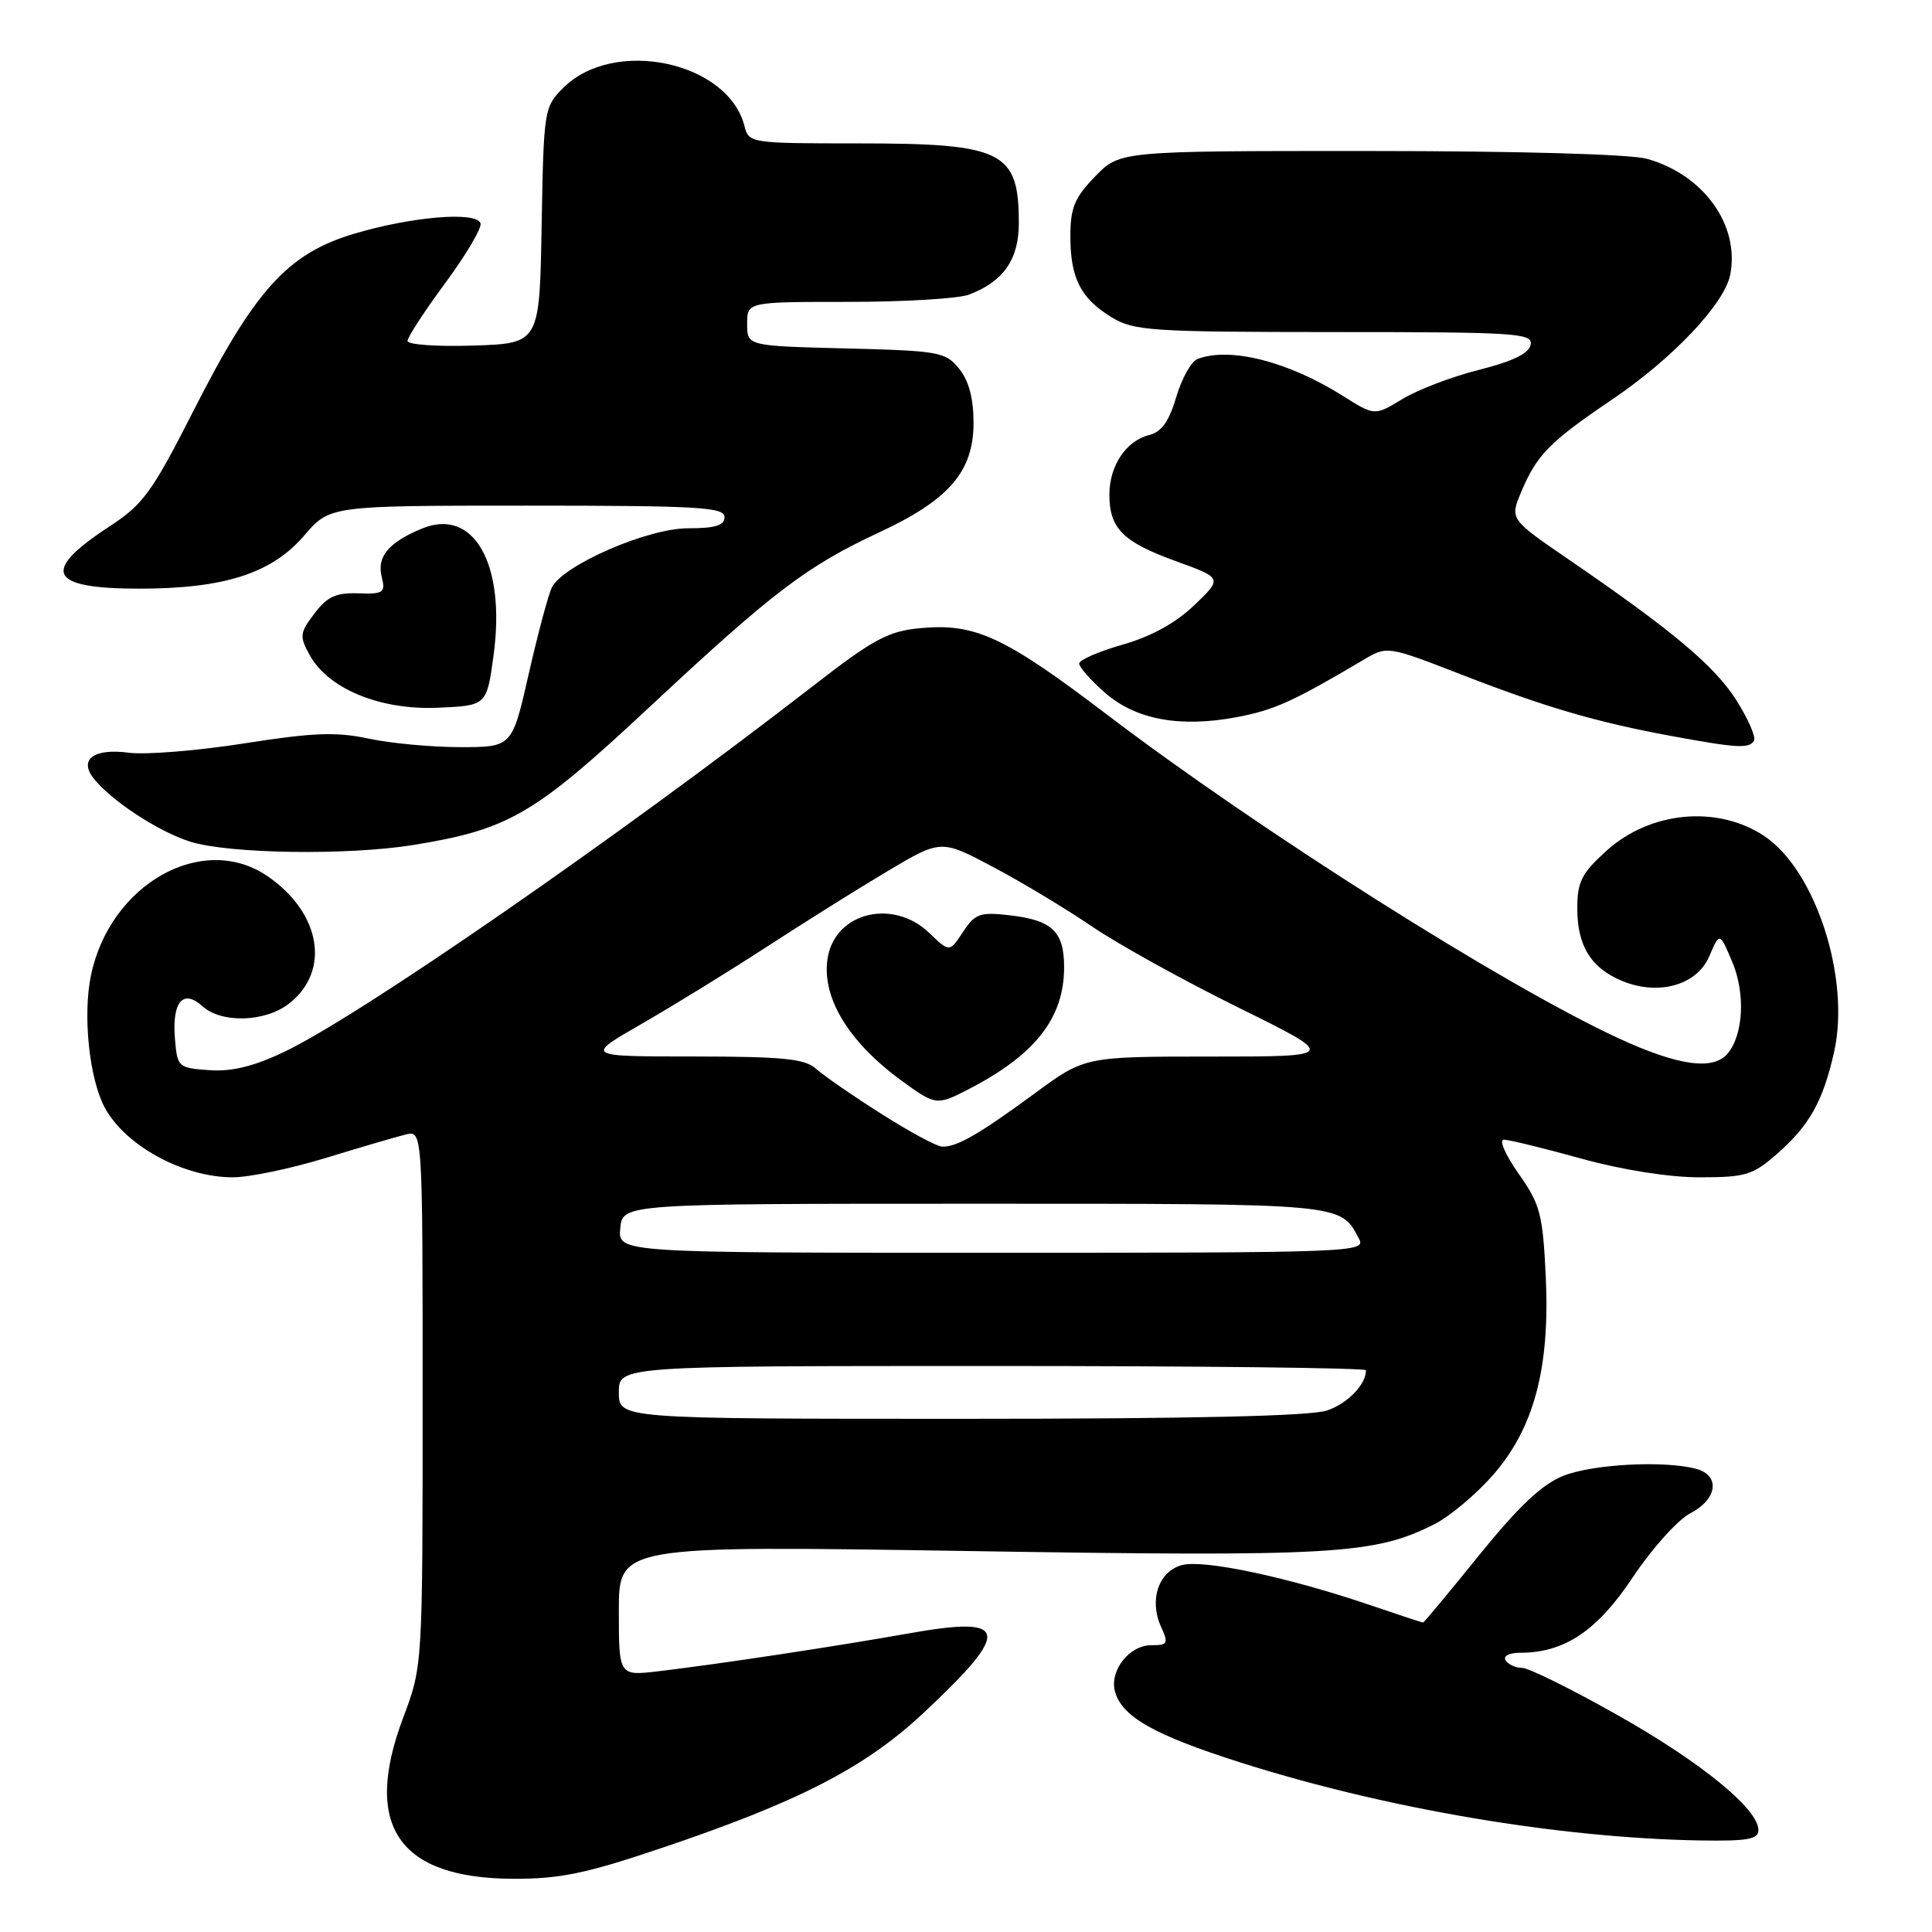 <?xml version="1.0" encoding="UTF-8" standalone="no"?>
<!DOCTYPE svg PUBLIC "-//W3C//DTD SVG 1.1//EN" "http://www.w3.org/Graphics/SVG/1.1/DTD/svg11.dtd" >
<svg xmlns="http://www.w3.org/2000/svg" xmlns:xlink="http://www.w3.org/1999/xlink" version="1.1" viewBox="0 0 256 256">
 <g >
 <path fill="currentColor"
d=" M 87.37 244.97 C 105.79 238.78 114.58 234.26 122.34 227.00 C 134.12 215.98 133.76 214.05 120.38 216.44 C 110.64 218.17 95.46 220.47 87.25 221.45 C 82.00 222.07 82.00 222.07 82.00 213.43 C 82.00 204.79 82.00 204.79 128.25 205.52 C 176.89 206.29 182.13 205.99 190.13 201.93 C 192.12 200.91 195.56 198.03 197.77 195.52 C 203.27 189.27 205.40 181.28 204.82 169.08 C 204.42 160.85 204.09 159.58 201.21 155.50 C 199.46 153.01 198.59 151.01 199.27 151.01 C 199.95 151.02 204.55 152.14 209.49 153.51 C 214.96 155.02 221.12 156.00 225.21 156.00 C 231.32 156.00 232.26 155.71 235.52 152.85 C 239.77 149.11 241.57 145.90 243.03 139.38 C 245.22 129.60 240.54 115.20 233.70 110.73 C 227.50 106.66 218.65 107.51 212.88 112.72 C 209.56 115.73 209.00 116.83 209.00 120.39 C 209.00 125.34 210.82 128.27 214.94 129.98 C 219.78 131.98 224.87 130.54 226.50 126.69 C 227.86 123.50 227.86 123.50 229.53 127.45 C 231.29 131.62 231.02 137.07 228.93 139.59 C 227.03 141.88 222.36 141.23 214.43 137.56 C 199.36 130.60 166.77 109.98 146.63 94.65 C 133.03 84.31 129.18 82.54 121.88 83.24 C 117.68 83.64 115.70 84.71 107.75 90.88 C 81.75 111.03 47.50 134.73 37.59 139.41 C 33.57 141.32 30.66 142.02 27.70 141.80 C 23.60 141.51 23.49 141.40 23.18 137.62 C 22.78 132.75 24.25 131.01 26.81 133.32 C 29.36 135.63 35.16 135.45 38.33 132.96 C 43.83 128.63 42.52 120.95 35.45 116.10 C 26.86 110.22 14.57 117.12 12.05 129.25 C 10.95 134.56 11.83 142.96 13.89 146.78 C 16.61 151.82 24.29 156.00 30.85 156.00 C 33.01 156.00 38.54 154.85 43.14 153.44 C 47.74 152.04 52.51 150.63 53.75 150.33 C 56.00 149.77 56.00 149.77 56.00 185.26 C 56.00 220.76 56.00 220.76 53.42 227.61 C 48.03 241.93 52.79 248.89 68.00 248.95 C 74.14 248.97 77.65 248.25 87.37 244.97 Z  M 233.00 242.50 C 233.00 239.70 225.43 233.52 214.32 227.25 C 208.23 223.81 202.54 221.00 201.68 221.00 C 200.82 221.00 199.84 220.55 199.50 220.00 C 199.15 219.43 199.98 219.00 201.42 219.00 C 207.31 219.00 211.65 216.09 216.38 208.96 C 218.91 205.17 222.33 201.36 223.99 200.51 C 227.57 198.65 227.98 195.50 224.75 194.63 C 220.52 193.50 211.04 194.00 207.13 195.56 C 204.31 196.69 201.23 199.60 196.00 206.06 C 192.03 210.98 188.68 215.00 188.56 215.00 C 188.45 215.00 185.23 213.94 181.42 212.64 C 170.74 209.01 159.59 206.63 156.67 207.37 C 153.53 208.16 152.22 211.99 153.85 215.57 C 154.86 217.78 154.74 218.00 152.54 218.00 C 149.65 218.00 147.02 221.34 147.73 224.09 C 148.61 227.46 152.92 229.90 164.40 233.55 C 183.68 239.67 206.50 243.54 225.25 243.87 C 231.53 243.97 233.00 243.72 233.00 242.50 Z  M 54.79 111.96 C 67.43 109.91 70.79 107.95 86.06 93.69 C 102.44 78.40 106.90 75.01 116.57 70.51 C 125.77 66.22 129.00 62.46 129.00 56.03 C 129.00 52.79 128.38 50.45 127.09 48.86 C 125.29 46.63 124.45 46.48 112.09 46.17 C 99.00 45.84 99.00 45.84 99.00 42.92 C 99.00 40.00 99.00 40.00 112.43 40.00 C 119.82 40.00 127.01 39.57 128.39 39.04 C 132.96 37.31 135.00 34.38 135.00 29.58 C 135.00 20.03 132.92 19.00 113.66 19.00 C 99.46 19.00 99.21 18.96 98.65 16.72 C 96.50 8.16 81.33 4.94 74.64 11.64 C 72.10 14.17 72.04 14.54 71.77 29.86 C 71.50 45.50 71.50 45.50 62.75 45.79 C 57.94 45.95 54.00 45.67 54.00 45.18 C 54.00 44.68 56.26 41.21 59.03 37.46 C 61.79 33.72 63.88 30.17 63.67 29.58 C 63.10 27.97 54.47 28.71 46.83 31.00 C 38.10 33.63 33.75 38.44 25.60 54.50 C 20.17 65.18 18.96 66.85 14.59 69.70 C 5.34 75.72 6.40 78.00 18.44 78.00 C 29.72 78.00 36.00 75.98 40.29 70.98 C 43.69 67.00 43.69 67.00 69.85 67.00 C 92.43 67.00 96.00 67.20 96.00 68.50 C 96.00 69.63 94.80 70.00 91.16 70.00 C 85.82 70.00 74.65 74.85 73.13 77.83 C 72.67 78.75 71.29 83.89 70.07 89.25 C 67.86 99.00 67.86 99.00 60.98 99.00 C 57.19 99.00 51.73 98.49 48.84 97.87 C 44.56 96.95 41.47 97.07 32.32 98.51 C 26.13 99.48 19.27 100.03 17.07 99.74 C 12.54 99.13 10.46 100.58 12.33 103.04 C 14.57 105.99 20.97 110.20 25.22 111.53 C 30.38 113.14 46.12 113.37 54.79 111.96 Z  M 232.41 98.15 C 232.70 97.68 231.65 95.27 230.08 92.79 C 227.19 88.23 221.68 83.60 207.78 74.08 C 200.06 68.79 200.06 68.79 201.57 65.18 C 203.62 60.28 205.33 58.54 213.61 52.94 C 221.68 47.48 228.53 40.23 229.27 36.37 C 230.53 29.80 225.72 23.13 218.22 21.04 C 216.01 20.43 201.10 20.01 181.45 20.01 C 148.39 20.00 148.39 20.00 145.11 23.38 C 142.39 26.19 141.83 27.53 141.83 31.29 C 141.83 36.87 143.19 39.54 147.31 42.05 C 150.26 43.84 152.52 43.99 176.82 44.00 C 200.94 44.00 203.12 44.14 202.82 45.68 C 202.60 46.83 200.44 47.88 196.00 49.00 C 192.42 49.90 187.84 51.64 185.82 52.88 C 182.14 55.11 182.14 55.11 177.96 52.47 C 170.70 47.89 162.96 45.93 158.67 47.57 C 157.85 47.89 156.58 50.16 155.86 52.61 C 154.90 55.85 153.91 57.24 152.25 57.65 C 149.20 58.42 147.00 61.73 147.00 65.53 C 147.00 70.02 148.78 71.81 155.77 74.34 C 162.00 76.60 162.00 76.60 158.25 80.19 C 155.78 82.56 152.53 84.34 148.75 85.42 C 145.59 86.32 143.00 87.45 143.00 87.92 C 143.00 88.40 144.52 90.13 146.39 91.77 C 150.48 95.36 156.35 96.45 163.91 95.02 C 168.86 94.08 171.33 92.96 180.66 87.44 C 183.81 85.57 183.81 85.57 193.66 89.39 C 204.89 93.75 211.53 95.69 221.50 97.53 C 230.20 99.13 231.75 99.22 232.41 98.15 Z  M 65.41 86.75 C 67.03 74.70 62.76 67.20 55.91 70.04 C 51.49 71.87 49.90 73.77 50.58 76.44 C 51.10 78.54 50.83 78.73 47.46 78.62 C 44.52 78.52 43.35 79.06 41.66 81.30 C 39.71 83.87 39.66 84.31 41.03 86.80 C 43.50 91.28 50.38 94.11 58.00 93.78 C 64.50 93.50 64.50 93.50 65.41 86.75 Z  M 82.00 184.50 C 82.00 181.00 82.00 181.00 131.50 181.00 C 158.73 181.00 181.00 181.25 181.00 181.57 C 181.00 183.45 178.60 185.94 175.87 186.89 C 173.74 187.64 157.88 188.00 127.35 188.00 C 82.00 188.00 82.00 188.00 82.00 184.50 Z  M 82.19 162.75 C 82.50 159.50 82.50 159.50 129.10 159.50 C 178.55 159.50 177.54 159.41 180.09 164.17 C 181.03 165.93 179.25 166.00 131.47 166.00 C 81.87 166.00 81.87 166.00 82.19 162.75 Z  M 116.70 147.54 C 112.95 145.16 109.09 142.49 108.12 141.61 C 106.66 140.29 103.75 140.00 91.92 139.99 C 77.50 139.99 77.50 139.99 85.00 135.68 C 89.12 133.31 96.55 128.74 101.50 125.52 C 106.45 122.30 113.69 117.76 117.59 115.44 C 124.69 111.22 124.69 111.22 131.59 114.88 C 135.39 116.89 141.28 120.44 144.69 122.76 C 148.09 125.08 156.81 129.91 164.06 133.49 C 177.25 140.00 177.25 140.00 160.50 140.00 C 143.74 140.00 143.74 140.00 137.12 144.87 C 129.67 150.34 126.73 152.03 124.82 151.93 C 124.09 151.90 120.44 149.92 116.70 147.54 Z  M 128.30 144.35 C 137.16 139.79 141.00 134.89 141.00 128.17 C 141.00 123.41 139.42 121.91 133.69 121.27 C 129.84 120.83 129.18 121.08 127.60 123.49 C 125.82 126.20 125.82 126.20 123.11 123.60 C 118.39 119.08 110.84 120.84 109.71 126.72 C 108.72 131.91 112.27 137.93 119.40 143.15 C 123.96 146.48 124.12 146.51 128.30 144.35 Z "/>
</g>
</svg>